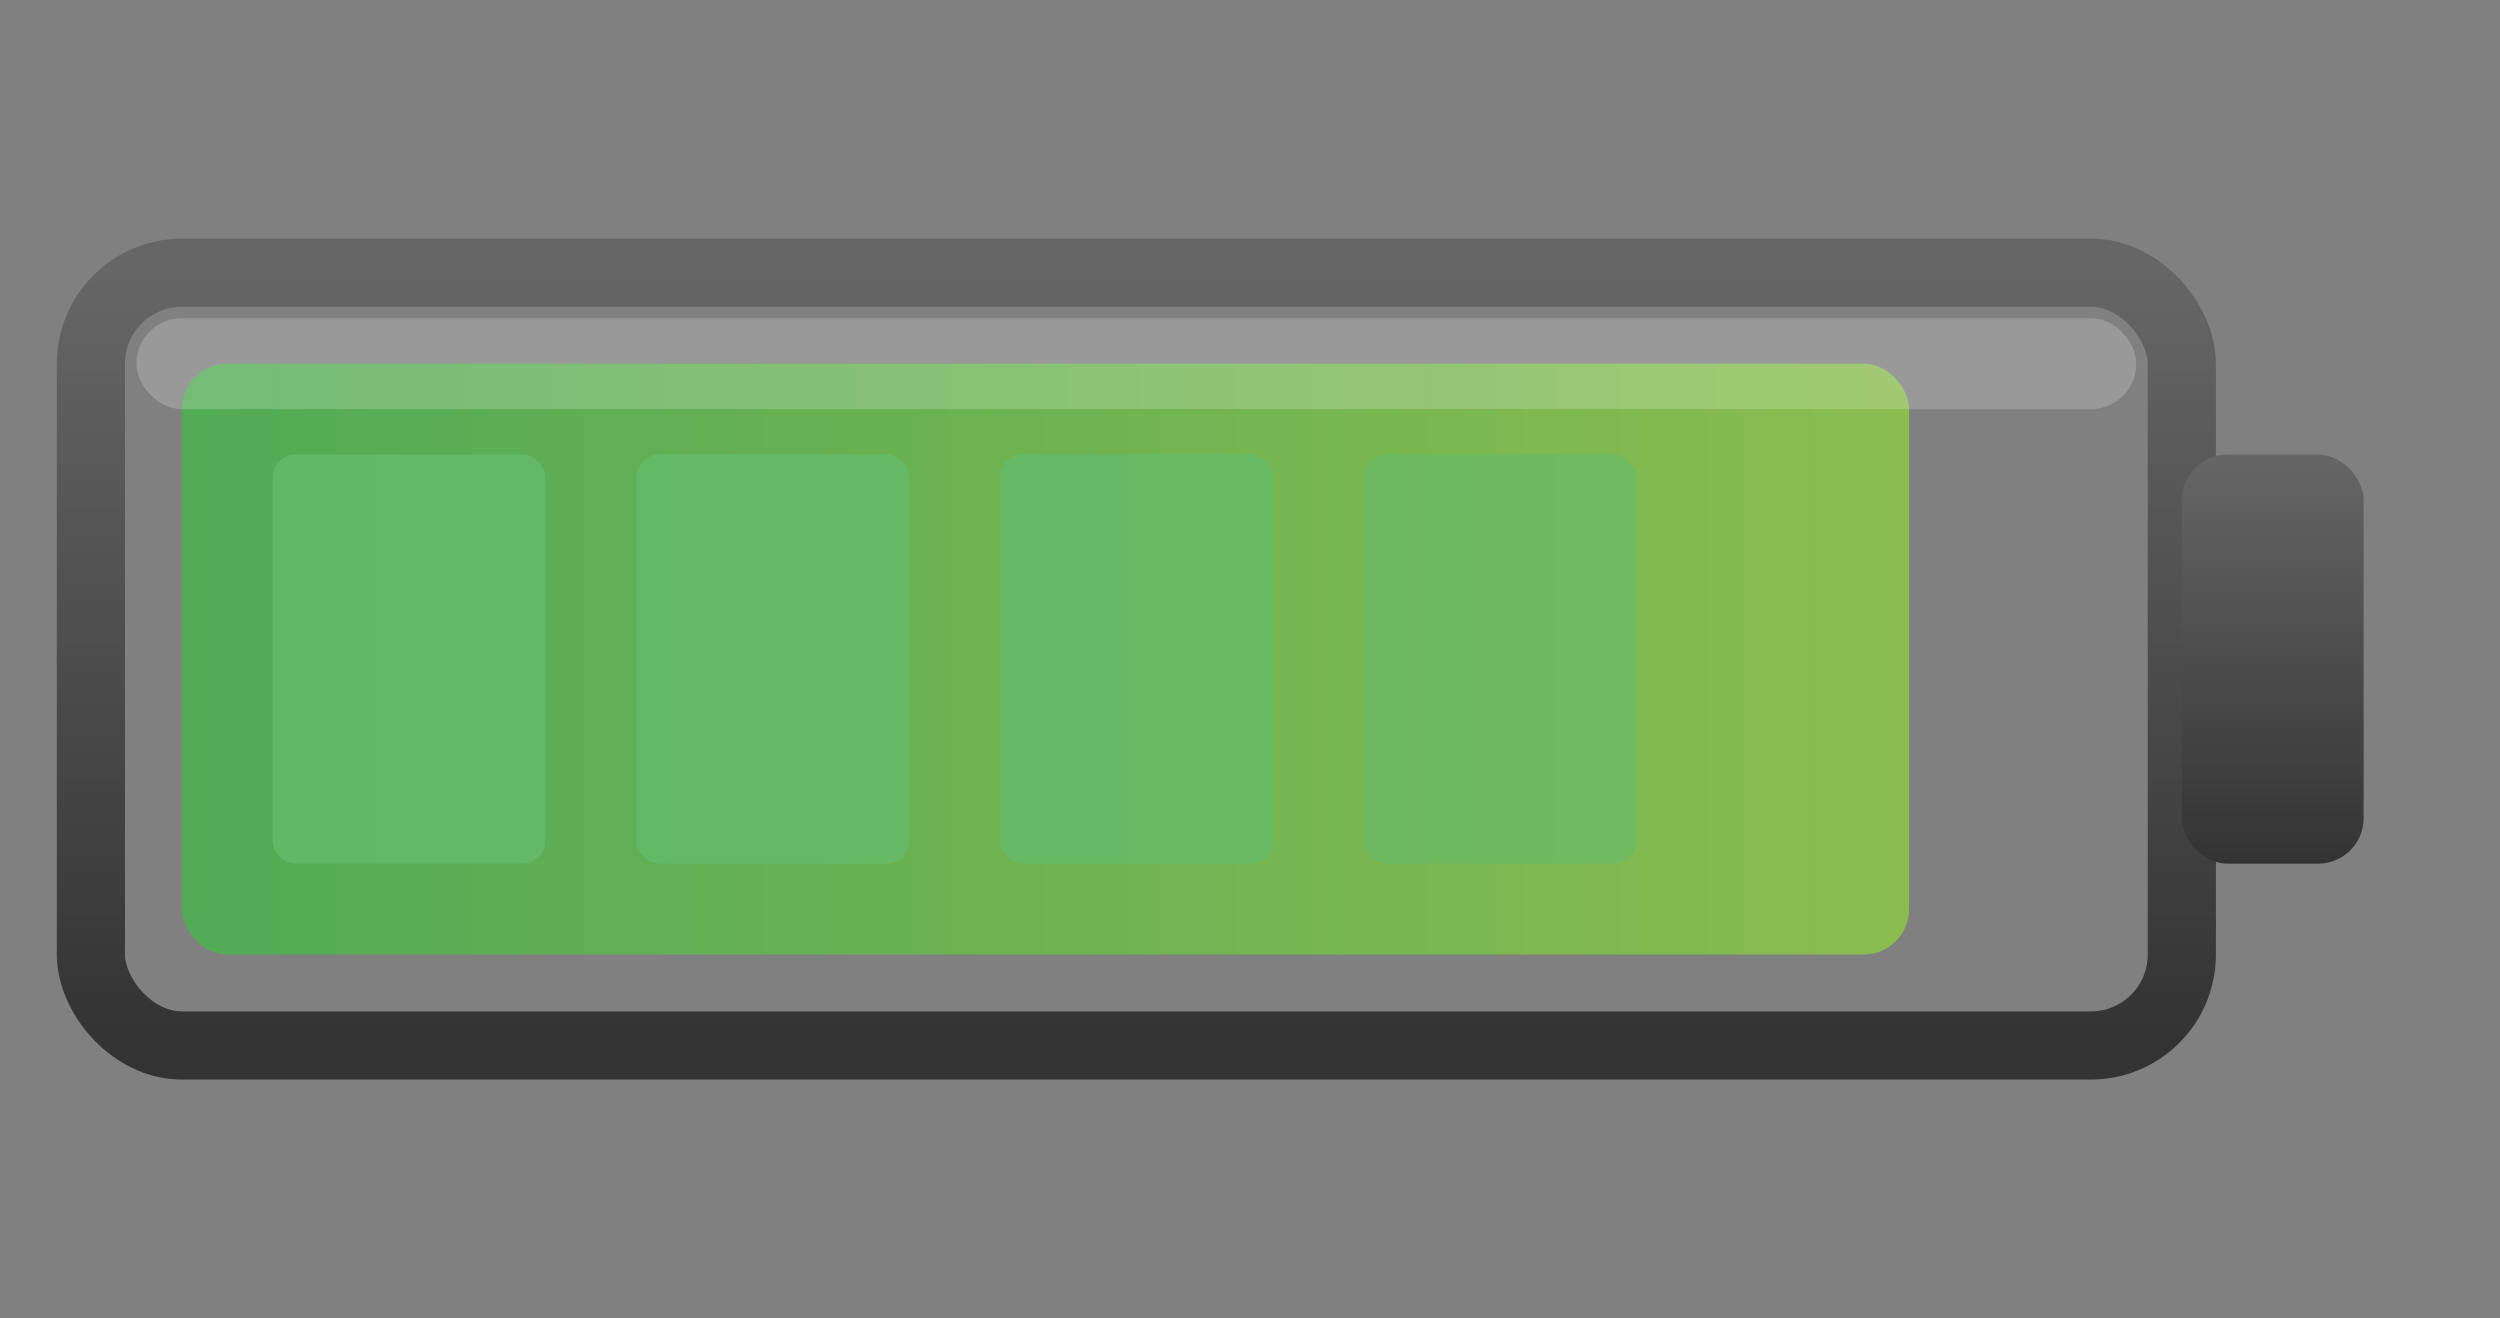 <svg width="55" height="29" viewBox="0 0 55 29" xmlns="http://www.w3.org/2000/svg">
  <rect x="0" y="0" width="55" height="29" fill="#808080" stroke="none"/>
  <defs>
    <linearGradient id="batteryGradient" x1="0%" y1="0%" x2="100%" y2="0%">
      <stop offset="0%" style="stop-color:#4CAF50;stop-opacity:1" />
      <stop offset="100%" style="stop-color:#8BC34A;stop-opacity:1" />
    </linearGradient>
    <linearGradient id="batteryBorder" x1="0%" y1="0%" x2="0%" y2="100%">
      <stop offset="0%" style="stop-color:#666;stop-opacity:1" />
      <stop offset="100%" style="stop-color:#333;stop-opacity:1" />
    </linearGradient>
  </defs>
  
  <!-- Battery body -->
  <rect x="2" y="6" width="46" height="17" rx="2" ry="2" 
        fill="none" stroke="url(#batteryBorder)" stroke-width="1.5"/>
  
  <!-- Battery terminal -->
  <rect x="48" y="10" width="4" height="9" rx="1" ry="1" 
        fill="url(#batteryBorder)"/>
  
  <!-- Battery charge level -->
  <rect x="4" y="8" width="38" height="13" rx="1" ry="1" 
        fill="url(#batteryGradient)" opacity="0.9"/>
  
  <!-- Battery charge segments -->
  <rect x="6" y="10" width="6" height="9" rx="0.5" fill="#66BB6A" opacity="0.8"/>
  <rect x="14" y="10" width="6" height="9" rx="0.5" fill="#66BB6A" opacity="0.8"/>
  <rect x="22" y="10" width="6" height="9" rx="0.5" fill="#66BB6A" opacity="0.8"/>
  <rect x="30" y="10" width="6" height="9" rx="0.5" fill="#66BB6A" opacity="0.6"/>
  
  <!-- Subtle highlight -->
  <rect x="3" y="7" width="44" height="2" rx="1" fill="#ffffff" opacity="0.2"/>
</svg>